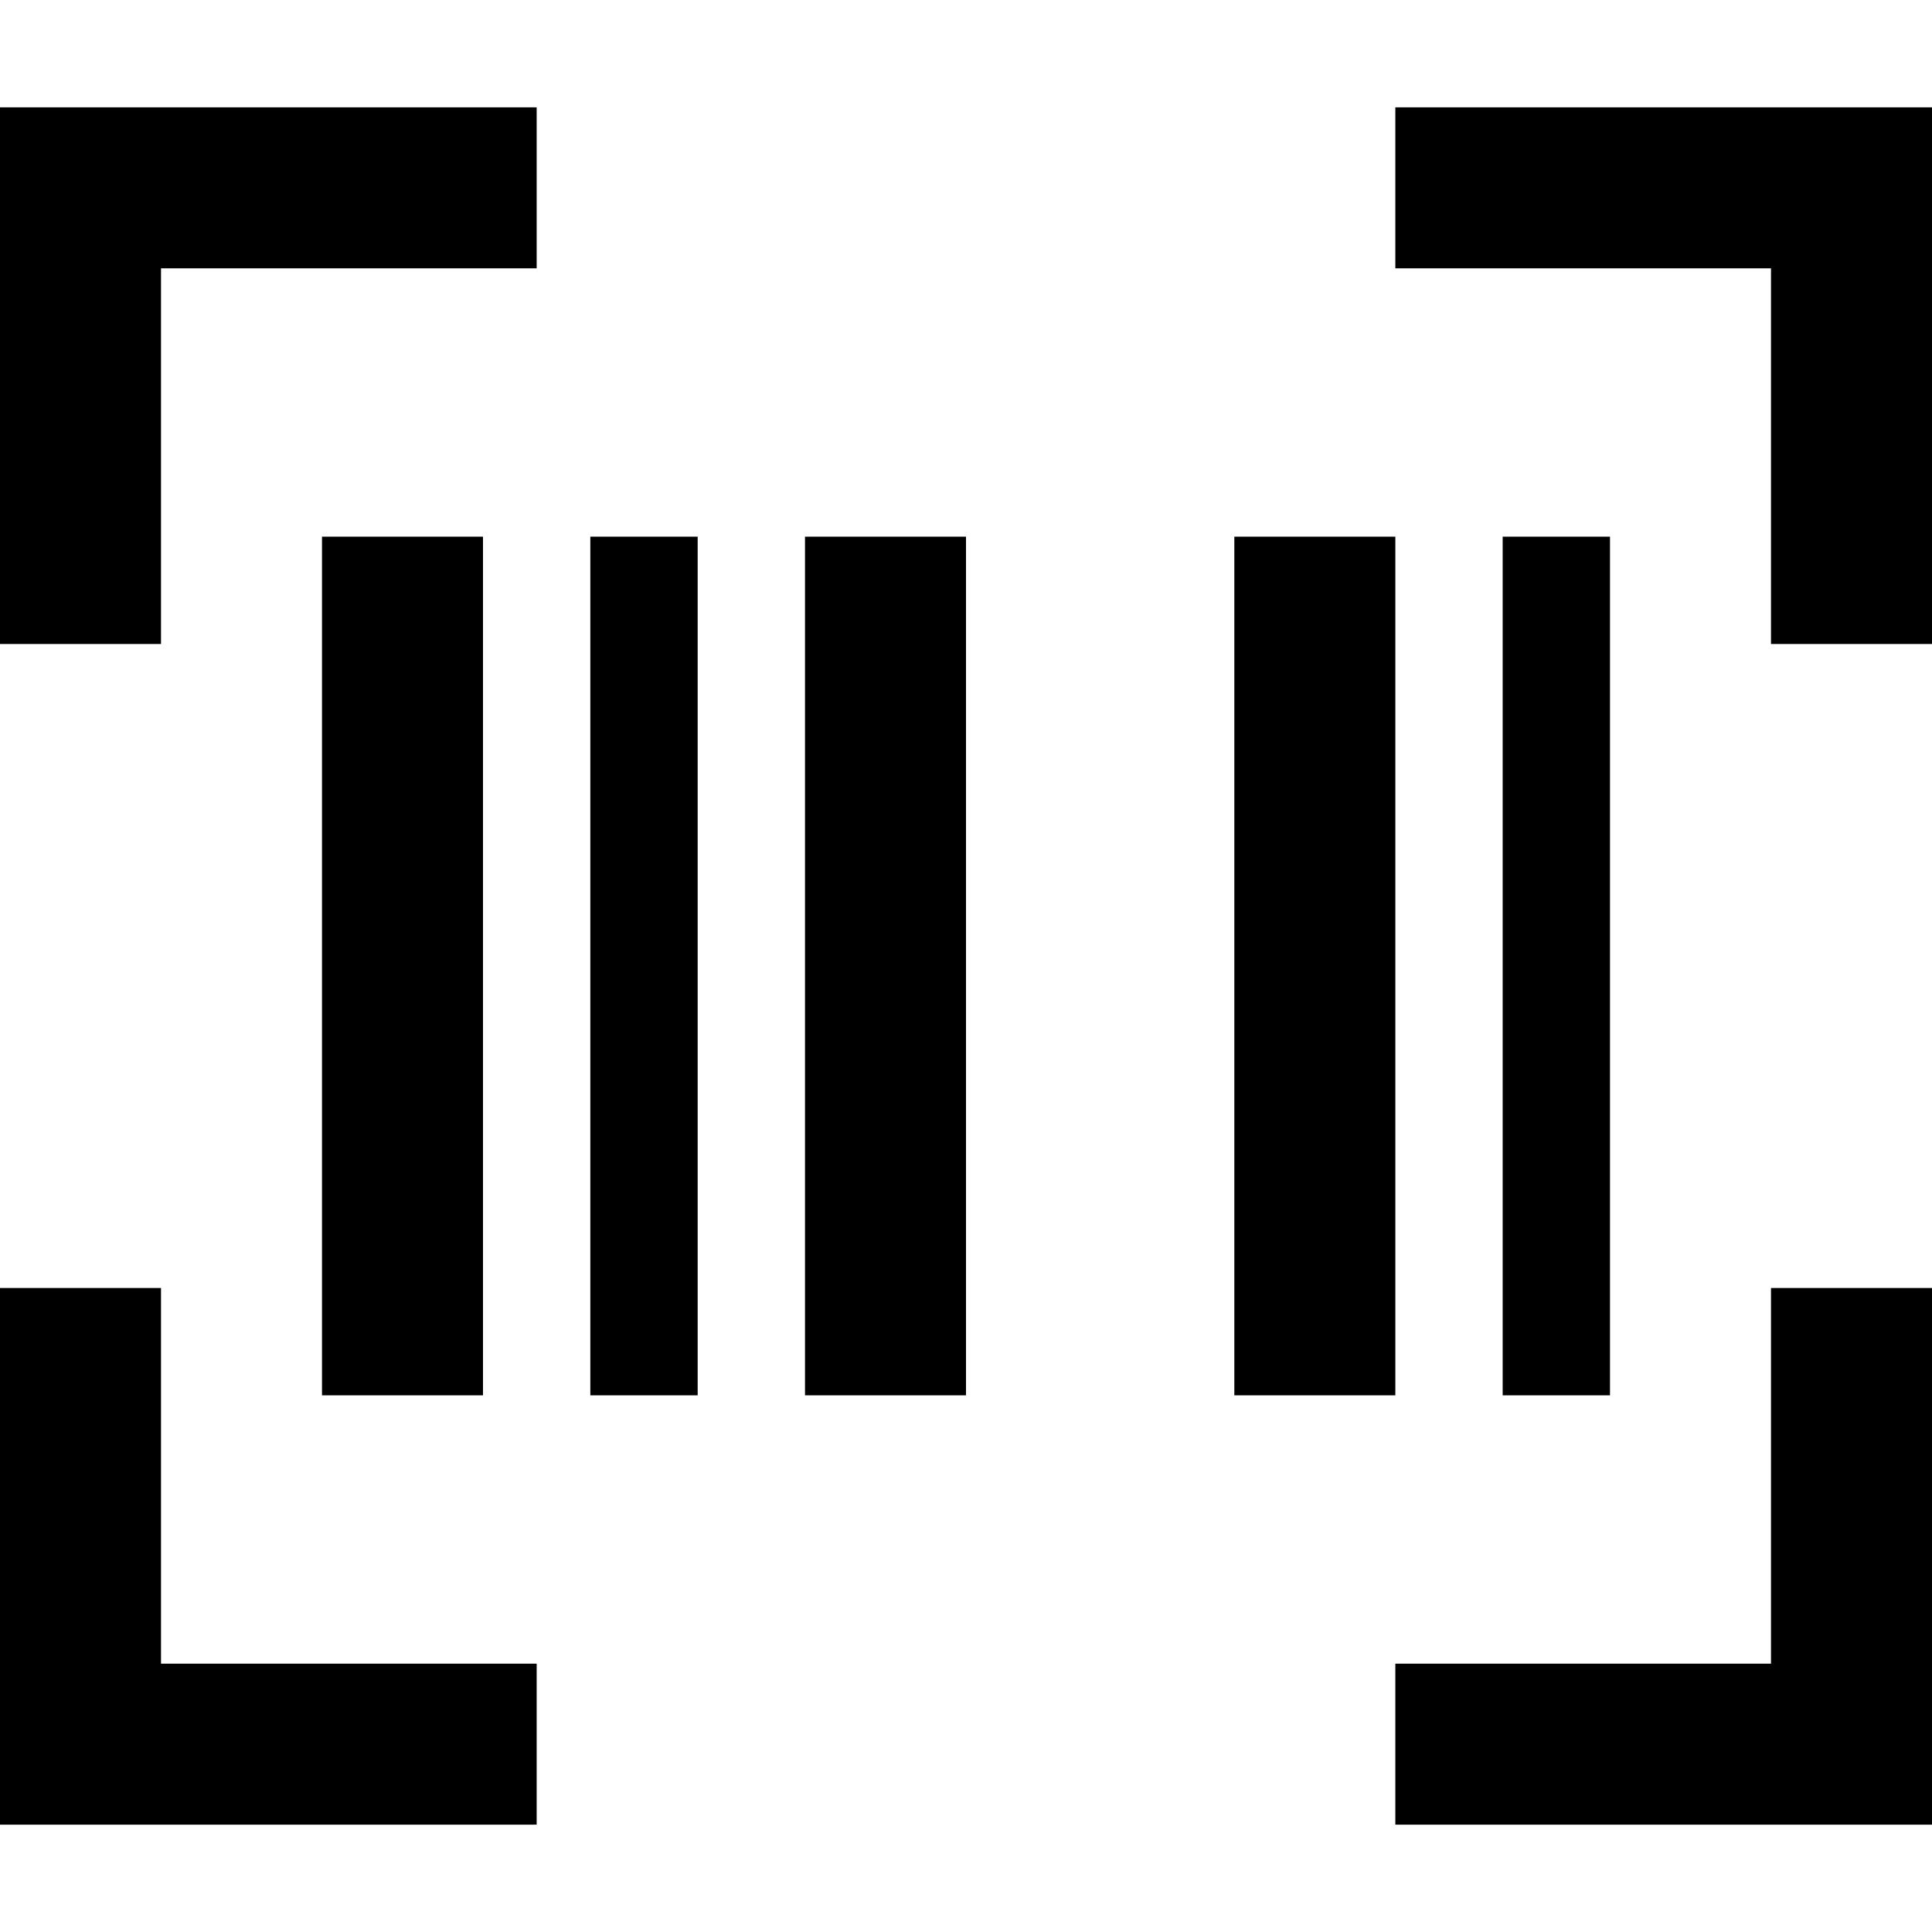 <svg xmlns="http://www.w3.org/2000/svg" viewBox="0 0 512 512">
  <path d="M 0 28.444 L 21.333 28.444 L 0 28.444 L 142.222 28.444 L 142.222 71.111 L 142.222 71.111 L 120.889 71.111 L 42.667 71.111 L 42.667 149.333 L 42.667 149.333 L 42.667 170.667 L 42.667 170.667 L 0 170.667 L 0 170.667 L 0 149.333 L 0 149.333 L 0 49.778 L 0 49.778 L 0 28.444 L 0 28.444 Z M 128 142.222 L 128 369.778 L 128 142.222 L 128 369.778 L 85.333 369.778 L 85.333 369.778 L 85.333 142.222 L 85.333 142.222 L 128 142.222 L 128 142.222 Z M 156.444 142.222 L 184.889 142.222 L 156.444 142.222 L 184.889 142.222 L 184.889 369.778 L 184.889 369.778 L 156.444 369.778 L 156.444 369.778 L 156.444 142.222 L 156.444 142.222 Z M 398.222 142.222 L 426.667 142.222 L 398.222 142.222 L 426.667 142.222 L 426.667 369.778 L 426.667 369.778 L 398.222 369.778 L 398.222 369.778 L 398.222 142.222 L 398.222 142.222 Z M 213.333 142.222 L 256 142.222 L 213.333 142.222 L 256 142.222 L 256 369.778 L 256 369.778 L 213.333 369.778 L 213.333 369.778 L 213.333 142.222 L 213.333 142.222 Z M 369.778 142.222 L 369.778 369.778 L 369.778 142.222 L 369.778 369.778 L 327.111 369.778 L 327.111 369.778 L 327.111 142.222 L 327.111 142.222 L 369.778 142.222 L 369.778 142.222 Z M 490.667 28.444 L 512 28.444 L 490.667 28.444 L 512 28.444 L 512 49.778 L 512 49.778 L 512 149.333 L 512 149.333 L 512 170.667 L 512 170.667 L 469.333 170.667 L 469.333 170.667 L 469.333 149.333 L 469.333 149.333 L 469.333 71.111 L 469.333 71.111 L 391.111 71.111 L 369.778 71.111 L 369.778 28.444 L 369.778 28.444 L 391.111 28.444 L 490.667 28.444 Z M 0 483.556 L 0 462.222 L 0 483.556 L 0 462.222 L 0 362.667 L 0 362.667 L 0 341.333 L 0 341.333 L 42.667 341.333 L 42.667 341.333 L 42.667 362.667 L 42.667 362.667 L 42.667 440.889 L 42.667 440.889 L 120.889 440.889 L 142.222 440.889 L 142.222 483.556 L 142.222 483.556 L 120.889 483.556 L 0 483.556 Z M 490.667 483.556 L 391.111 483.556 L 490.667 483.556 L 369.778 483.556 L 369.778 440.889 L 369.778 440.889 L 391.111 440.889 L 469.333 440.889 L 469.333 362.667 L 469.333 362.667 L 469.333 341.333 L 469.333 341.333 L 512 341.333 L 512 341.333 L 512 362.667 L 512 362.667 L 512 462.222 L 512 462.222 L 512 483.556 L 512 483.556 L 490.667 483.556 L 490.667 483.556 Z" />
</svg>
